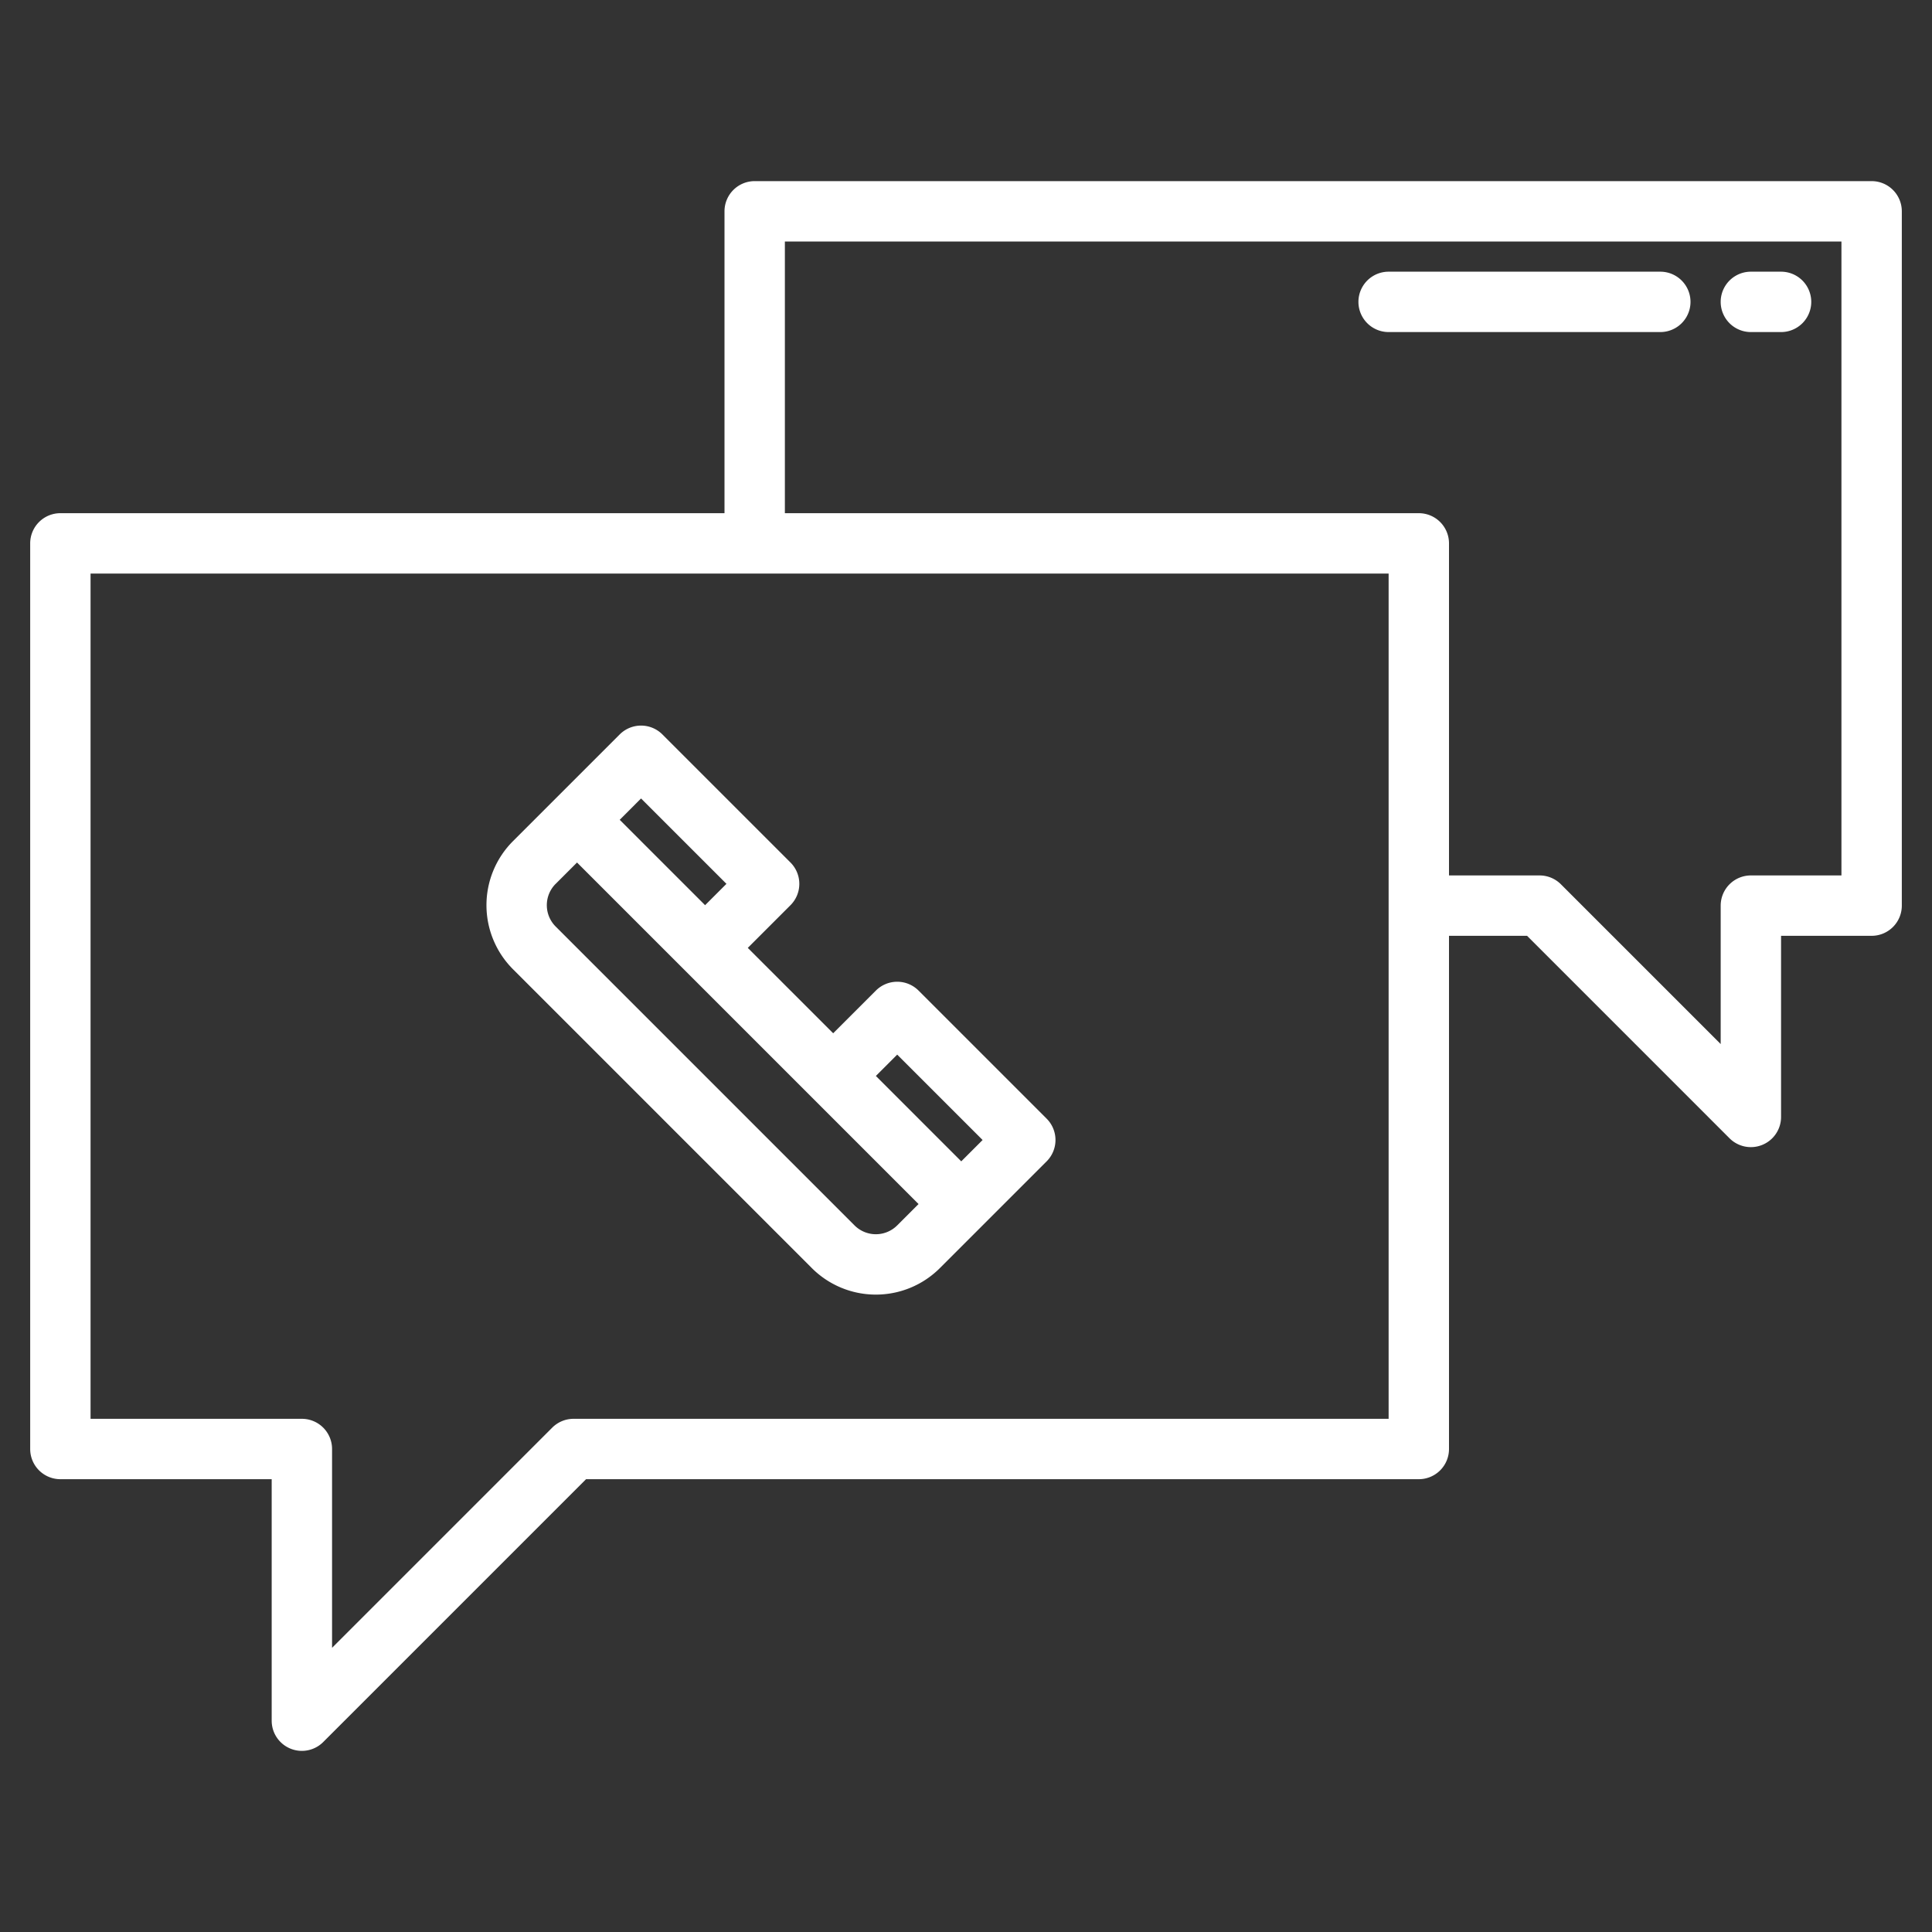 <?xml version="1.0"?>
<svg fill="#ffffff" xmlns="http://www.w3.org/2000/svg" viewBox="0 0 512 512" width="512" height="512"><rect x="0" y="0" width="512" height="512" fill="#333333" stroke="none"/><g id="Conversation"><path d="M496,48H200a8,8,0,0,0-8,8v80H16a8,8,0,0,0-8,8V384a8,8,0,0,0,8,8H72v64a8,8,0,0,0,13.657,5.657L155.314,392H376a8,8,0,0,0,8-8V248h20.687l53.656,53.657A8,8,0,0,0,472,296V248h24a8,8,0,0,0,8-8V56A8,8,0,0,0,496,48ZM368,376H152a8,8,0,0,0-5.657,2.343L88,436.686V384a8,8,0,0,0-8-8H24V152H368ZM488,232H464a8,8,0,0,0-8,8v36.687l-42.343-42.344A8,8,0,0,0,408,232H384V144a8,8,0,0,0-8-8H208V64H488Z"/><path d="M368,88h72a8,8,0,0,0,0-16H368a8,8,0,0,0,0,16Z"/><path d="M464,88h8a8,8,0,0,0,0-16h-8a8,8,0,0,0,0,16Z"/><path d="M215.142,336.054a24,24,0,0,0,33.941,0L260.4,324.74l16.97-16.97a8,8,0,0,0,0-11.314l-33.941-33.941a8,8,0,0,0-11.313,0L220.8,273.829,198.171,251.2l11.314-11.314a8,8,0,0,0,0-11.313l-33.941-33.941a8,8,0,0,0-11.314,0L147.26,211.6l-11.314,11.314a24,24,0,0,0,0,33.941Zm22.628-56.569L260.4,302.113l-5.657,5.657-22.628-22.628ZM169.887,211.6l22.628,22.627-5.657,5.658L164.23,217.26ZM147.26,234.23l5.657-5.656,90.509,90.509-5.657,5.657a8,8,0,0,1-11.313,0l-79.2-79.2a8,8,0,0,1,0-11.314Z"/></g></svg>
